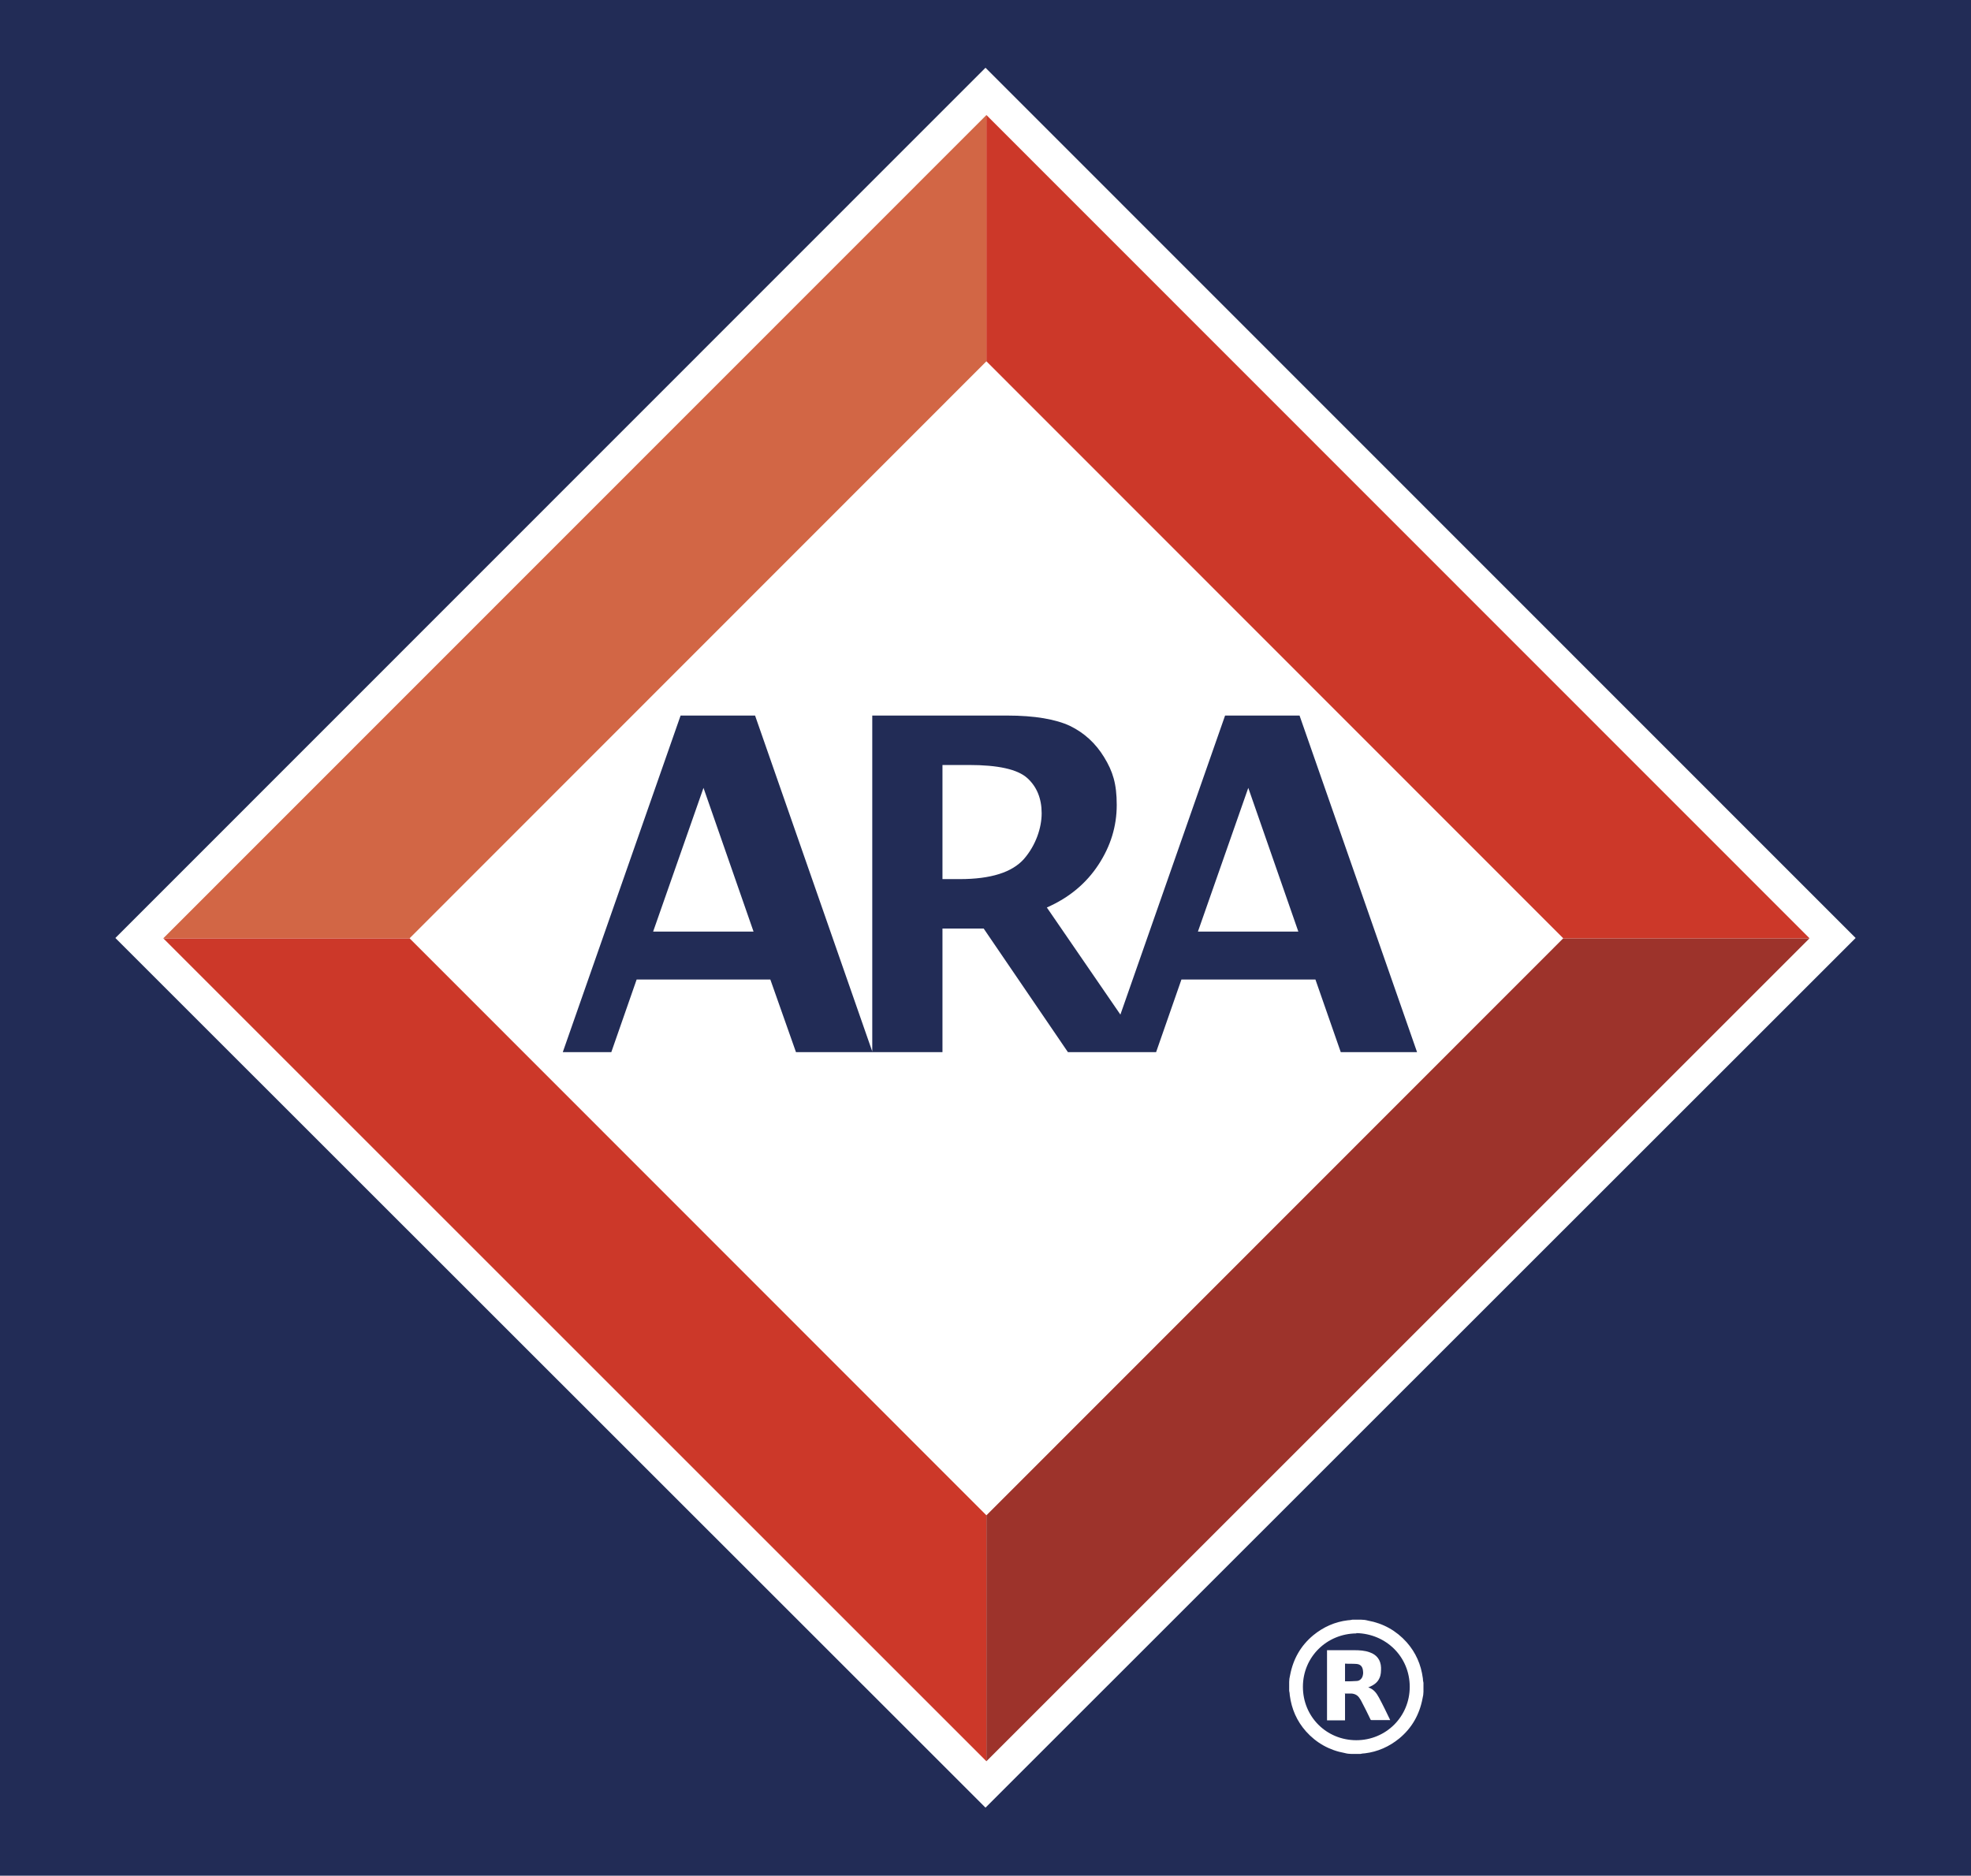 <?xml version="1.0" encoding="UTF-8"?>
<svg id="Capa_1" xmlns="http://www.w3.org/2000/svg" version="1.1" viewBox="0 0 645.8 614.7">
  <!-- Generator: Adobe Illustrator 29.0.1, SVG Export Plug-In . SVG Version: 2.1.0 Build 192)  -->
  <defs>
    <style>
      .st0 {
        fill-rule: evenodd;
      }

      .st0, .st1 {
        fill: #fff;
      }

      .st2 {
        fill: #9d332b;
      }

      .st3 {
        fill: #cc3829;
      }

      .st4 {
        fill: #d26645;
      }

      .st5 {
        fill: #222c56;
      }
    </style>
  </defs>
  <rect class="st5" width="645.8" height="614.7"/>
  <g>
    <polygon class="st1" points="608 307.4 322.9 592.4 37.8 307.4 322.9 22.2 608 307.4"/>
    <path class="st5" d="M230.5,258.2l16.4,47.1h-32.9l16.5-47.1ZM308.8,250.7h8.6c9.6,0,16,1.4,19.2,4.3,3.1,2.8,4.7,6.7,4.7,11.5s-1.9,10.5-5.8,15c-3.9,4.4-10.9,6.6-21,6.6h-5.7v-37.3ZM409,258.2l16.4,47.1h-32.9l16.5-47.1ZM200.3,344.8l8.3-23.8h43.8l8.4,23.8h48v-40.5h13.5l27.6,40.5h28.9l8.3-23.8h43.9l8.3,23.8h25l-38.5-110.3h-24.4l-34.3,98-24.1-35.1c7.3-3.2,12.9-7.9,16.9-14,4-6.1,6-12.6,6-19.6s-1.3-11-4.1-15.6c-2.8-4.6-6.5-8-11.2-10.3-4.7-2.2-11.6-3.4-20.6-3.4h-44.2v110.1l-38.4-110.1h-24.4l-38.6,110.3h16.1Z"/>
    <polygon class="st3" points="53.5 307.5 323.2 577.2 323.2 496.6 134.2 307.5 53.5 307.5"/>
    <polygon class="st4" points="323.2 37.7 53.5 307.5 134.2 307.5 323.2 118.4 323.2 37.7"/>
    <polygon class="st2" points="323.2 577.2 592.9 307.5 512.2 307.5 323.2 496.6 323.2 577.2"/>
    <polygon class="st3" points="323.2 118.4 512.2 307.5 592.9 307.5 323.2 37.7 323.2 118.4"/>
    <g>
      <path class="st1" d="M443.1,530.8h2.6c0,0,.2,0,.3,0,.7,0,1.5.1,2.2.3,5,.9,9.3,3.3,12.7,7.1,3,3.4,4.7,7.3,5.3,11.8,0,.5.1,1,.2,1.5v2.6c0,.1,0,.2,0,.3,0,.7-.1,1.4-.3,2.2-1,5.3-3.5,9.7-7.6,13.1-3.3,2.7-7.1,4.4-11.3,4.9-.5,0-1,.1-1.5.2h-2.6c-.1,0-.2,0-.3,0-.7,0-1.5-.1-2.2-.3-5-.9-9.3-3.3-12.7-7.1-3-3.4-4.7-7.3-5.3-11.8,0-.5-.1-1-.2-1.5v-2.6c0-.1,0-.2,0-.3,0-.7.1-1.4.3-2.2,1-5.3,3.5-9.7,7.6-13.1,3.3-2.7,7.1-4.4,11.3-4.9.5,0,1-.1,1.5-.2ZM444.4,535.3c-9.7.1-17.5,7.7-17.5,17.5,0,9.8,7.7,17.5,17.5,17.5,9.7,0,17.5-7.7,17.5-17.5,0-9.8-7.7-17.4-17.5-17.6Z"/>
      <path class="st0" d="M440.7,555.1v8.7h-5.9v-23h.3c2.9,0,5.8,0,8.6,0,1.7,0,3.5.1,5.1.7,2.3.8,3.6,2.5,3.7,5,0,1.2,0,2.3-.5,3.4-.6,1.4-1.7,2.2-3,2.8-.2.1-.5.2-.7.3h0c1.7.5,2.7,1.8,3.5,3.3,1.3,2.4,2.5,4.9,3.7,7.4,0,0,0,0,0,0-.1,0-.2,0-.3,0-1.9,0-3.8,0-5.7,0-.3,0-.4,0-.5-.3-.9-1.9-1.8-3.7-2.8-5.6-.2-.4-.4-.8-.7-1.2-.6-1-1.5-1.5-2.7-1.6-.7,0-1.5,0-2.3,0ZM440.7,551c1.3,0,2.5,0,3.7-.1.9,0,1.6-.5,2-1.4.2-.6.3-1.2.2-1.8-.1-1.5-.8-2.3-2.2-2.4-1.2-.1-2.4,0-3.7-.1,0,0,0,0,0,0v5.9Z"/>
    </g>
  </g>
</svg>